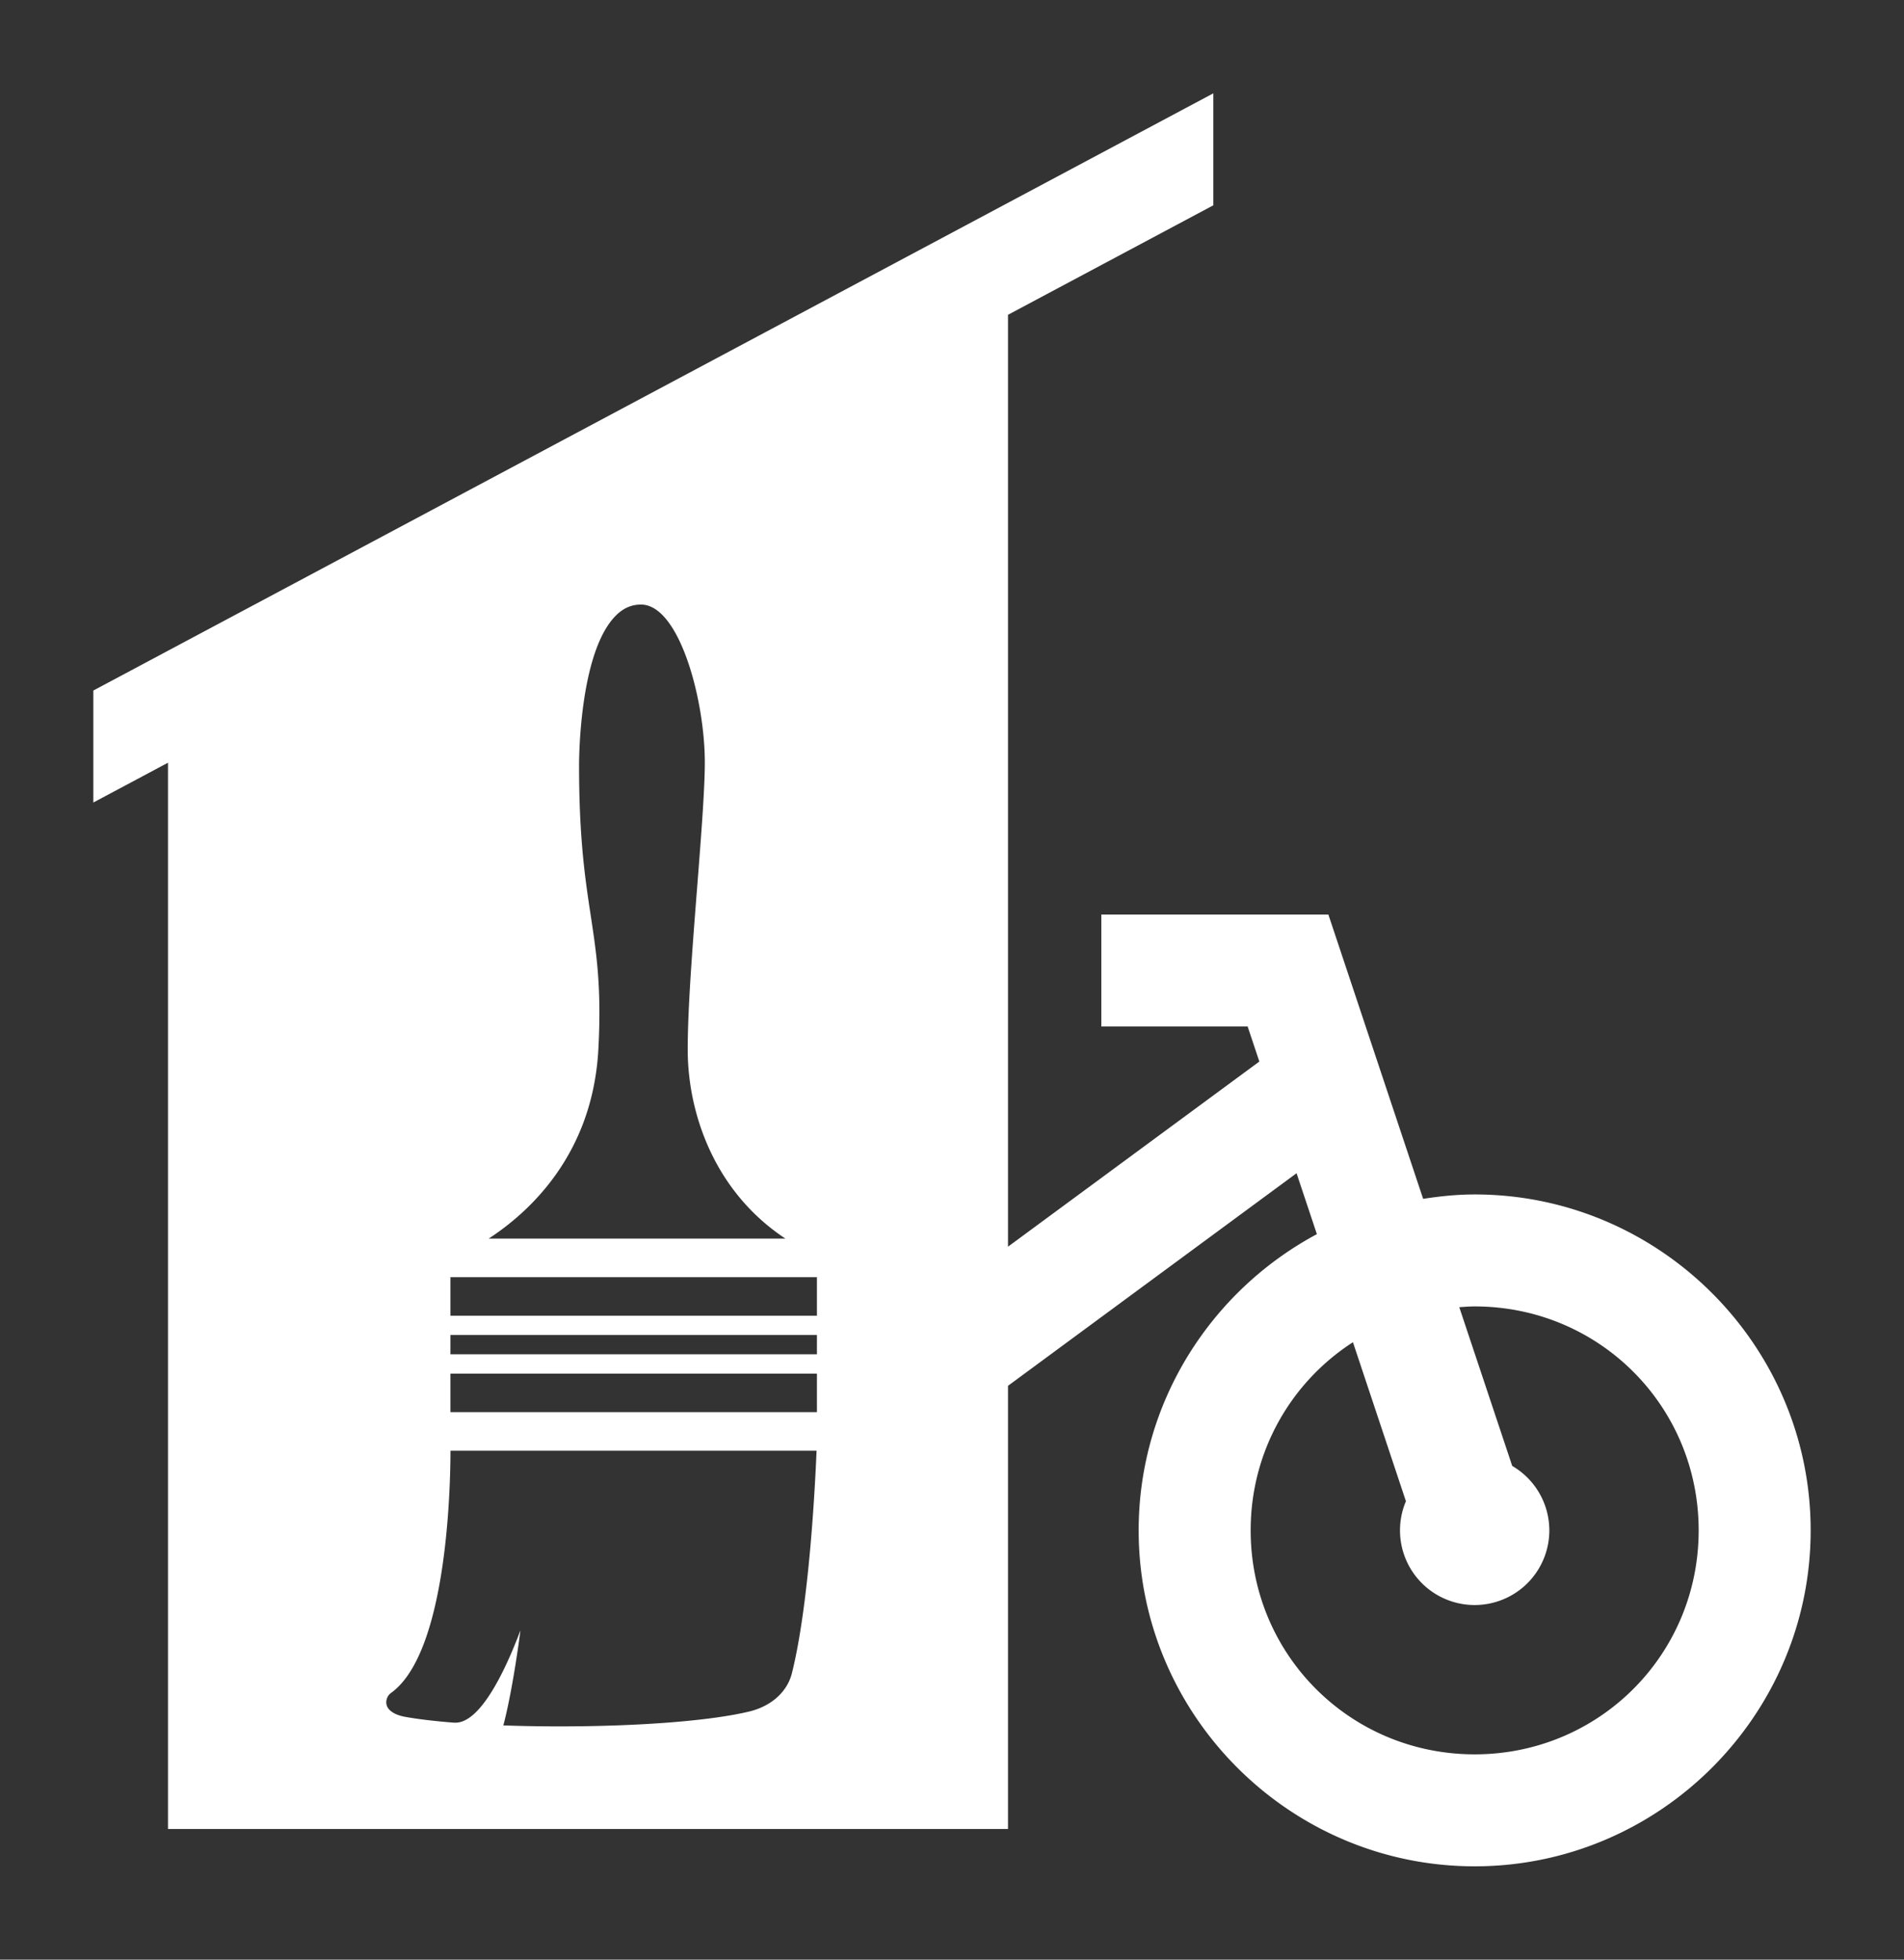 <?xml version="1.0" encoding="UTF-8" standalone="no"?>
<svg
   xmlns:dc="http://purl.org/dc/elements/1.1/"
   xmlns:cc="http://creativecommons.org/ns#"
   xmlns:rdf="http://www.w3.org/1999/02/22-rdf-syntax-ns#"
   xmlns:svg="http://www.w3.org/2000/svg"
   xmlns="http://www.w3.org/2000/svg"
   xmlns:sodipodi="http://sodipodi.sourceforge.net/DTD/sodipodi-0.dtd"
   xmlns:inkscape="http://www.inkscape.org/namespaces/inkscape"
   viewBox="0 0 102 105"
   version="1.1"
   id="svg14"
   sodipodi:docname="bikeshed-logo-inverse.svg"
   width="1020"
   height="1050"
   inkscape:version="0.92.2 5c3e80d, 2017-08-06"
   inkscape:export-filename="/Users/yeargism/Downloads/bikeshed.png"
   inkscape:export-xdpi="96"
   inkscape:export-ydpi="96">
  <rect x="0" y="0" width="102" height="105" fill="#333333" stroke="none"/>
  <defs
     id="defs18" />
  <sodipodi:namedview
     pagecolor="#ffffff"
     bordercolor="#666666"
     borderopacity="1"
     objecttolerance="10"
     gridtolerance="10"
     guidetolerance="10"
     inkscape:pageopacity="0"
     inkscape:pageshadow="2"
     inkscape:window-width="1440"
     inkscape:window-height="878"
     id="namedview16"
     showgrid="false"
     inkscape:zoom="4.6103844"
     inkscape:cx="40.66906"
     inkscape:cy="57.298187"
     inkscape:window-x="0"
     inkscape:window-y="0"
     inkscape:window-maximized="0"
     inkscape:current-layer="g4810"
     fit-margin-top="5"
     fit-margin-right="5"
     fit-margin-bottom="5"
     fit-margin-left="5" />
  <g
     id="g4810"
     transform="translate(-8,3)"
     inkscape:export-xdpi="1068.52"
     inkscape:export-ydpi="1068.52">
    <path
       style="fill:#ffffff;stroke:none;stroke-width:6"
       d="M 65 5 L 5 37 L 5 43 L 9 40.867 L 9 98 L 54 98 L 54 74.254 L 69.459 62.863 L 70.547 66.127 C 64.878 69.165 61 75.146 61 82 C 61 91.906 69.094 100 79 100 C 88.906 100 97 91.906 97 82 C 97 72.094 88.906 64 79 64 C 78.059 64 77.143 64.096 76.24 64.236 L 71.162 49 L 59 49 L 59 55 L 66.838 55 L 67.465 56.879 L 54 66.799 L 54 16.867 L 65 11 L 65 5 z M 34.336 32.393 C 36.393 32.393 37.758 37.485 37.758 40.854 C 37.758 42.272 37.561 44.805 37.352 47.486 C 37.101 50.689 36.842 54.001 36.842 56.236 C 36.842 59.628 38.255 63.839 42.074 66.365 L 26.18 66.365 C 28.372 64.938 31.748 61.847 32.055 56.23 C 32.232 52.931 31.961 51.131 31.645 49.047 C 31.352 47.12 31.021 44.937 31.021 41.043 C 31.02 40.983 30.987 35.007 32.984 32.992 C 33.383 32.588 33.825 32.393 34.336 32.393 z M 24.129 68.432 L 43.764 68.432 L 43.764 70.498 L 24.129 70.498 L 24.129 68.432 z M 79 70 C 85.663 70 91 75.337 91 82 C 91 88.663 85.663 94 79 94 C 72.337 94 67 88.663 67 82 C 67 77.75 69.177 74.048 72.479 71.918 L 75.318 80.439 A 4 4 0 0 1 75.316 80.441 A 4 4 0 0 0 75 82 A 4 4 0 0 0 79 86 A 4 4 0 0 0 83 82 A 4 4 0 0 0 81.012 78.547 L 78.176 70.041 C 78.449 70.023 78.722 70 79 70 z M 24.129 71.531 L 43.764 71.531 L 43.764 72.564 L 24.129 72.564 L 24.129 71.531 z M 24.129 73.6 L 43.764 73.6 L 43.764 75.666 L 24.129 75.666 L 24.129 73.6 z M 24.133 77.732 L 43.744 77.732 C 43.668 79.604 43.346 85.964 42.424 89.652 C 42.173 90.655 41.315 91.423 40.131 91.707 C 38.057 92.205 34.252 92.502 29.951 92.502 C 28.914 92.502 27.915 92.483 26.965 92.449 C 27.494 90.445 27.881 87.355 27.881 87.355 C 27.059 89.546 25.7 92.395 24.334 92.301 C 24.314 92.3 24.309 92.301 24.293 92.301 C 23.271 92.219 22.386 92.114 21.703 91.99 C 21.142 91.888 20.777 91.649 20.707 91.332 C 20.656 91.108 20.755 90.848 20.941 90.715 C 23.907 88.596 24.127 79.984 24.133 77.732 z "
       transform="translate(8,-3)"
       id="path2" />
    <g
       id="g4657"
       style="fill:#ffffff"
       transform="matrix(0.108,0,0,0.108,10.174,29.393)" />
    <g
       id="g4659"
       style="fill:#ffffff"
       transform="matrix(0.108,0,0,0.108,10.174,29.393)" />
    <g
       id="g4661"
       style="fill:#ffffff"
       transform="matrix(0.108,0,0,0.108,10.174,29.393)" />
    <g
       id="g4663"
       style="fill:#ffffff"
       transform="matrix(0.108,0,0,0.108,10.174,29.393)" />
    <g
       id="g4665"
       style="fill:#ffffff"
       transform="matrix(0.108,0,0,0.108,10.174,29.393)" />
    <g
       id="g4667"
       style="fill:#ffffff"
       transform="matrix(0.108,0,0,0.108,10.174,29.393)" />
    <g
       id="g4669"
       style="fill:#ffffff"
       transform="matrix(0.108,0,0,0.108,10.174,29.393)" />
    <g
       id="g4671"
       style="fill:#ffffff"
       transform="matrix(0.108,0,0,0.108,10.174,29.393)" />
    <g
       id="g4673"
       style="fill:#ffffff"
       transform="matrix(0.108,0,0,0.108,10.174,29.393)" />
    <g
       id="g4675"
       style="fill:#ffffff"
       transform="matrix(0.108,0,0,0.108,10.174,29.393)" />
    <g
       id="g4677"
       style="fill:#ffffff"
       transform="matrix(0.108,0,0,0.108,10.174,29.393)" />
    <g
       id="g4679"
       style="fill:#ffffff"
       transform="matrix(0.108,0,0,0.108,10.174,29.393)" />
    <g
       id="g4681"
       style="fill:#ffffff"
       transform="matrix(0.108,0,0,0.108,10.174,29.393)" />
    <g
       id="g4683"
       style="fill:#ffffff"
       transform="matrix(0.108,0,0,0.108,10.174,29.393)" />
    <g
       id="g4685"
       style="fill:#ffffff"
       transform="matrix(0.108,0,0,0.108,10.174,29.393)" />
  </g>
</svg>
